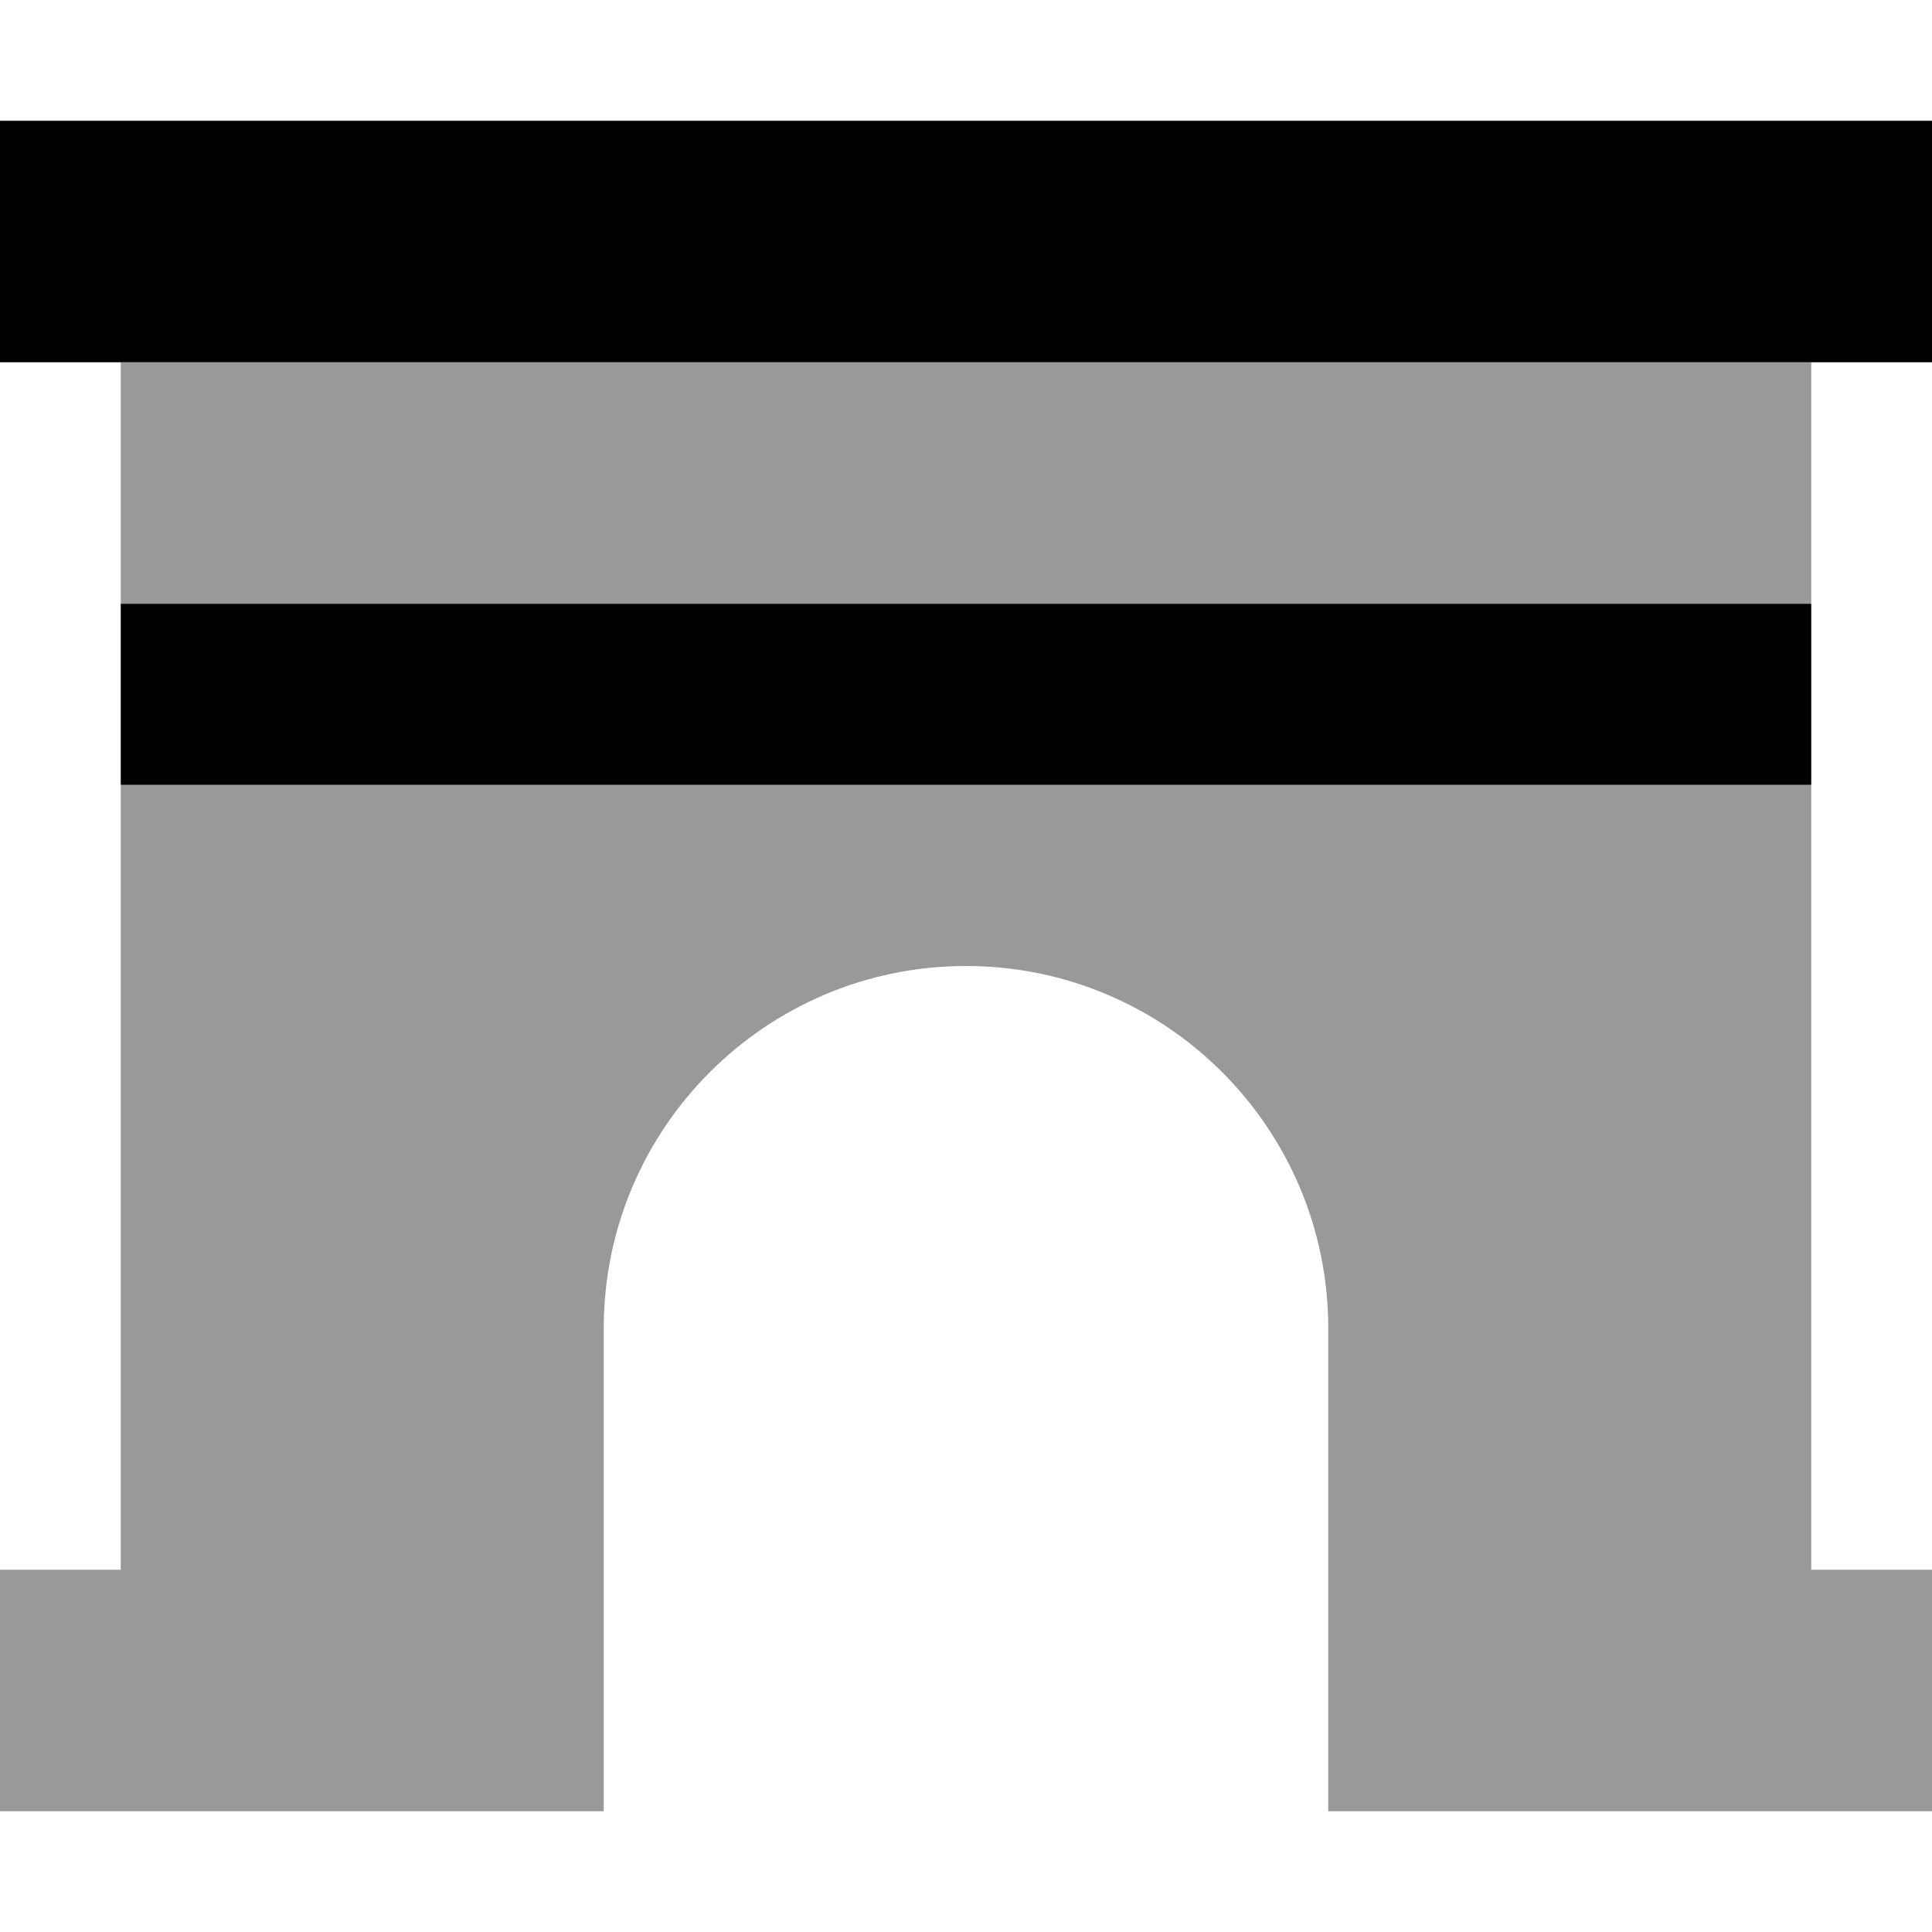 <svg fill="currentColor" xmlns="http://www.w3.org/2000/svg" viewBox="0 0 512 512"><!--! Font Awesome Pro 7.1.0 by @fontawesome - https://fontawesome.com License - https://fontawesome.com/license (Commercial License) Copyright 2025 Fonticons, Inc. --><path opacity=".4" fill="currentColor" d="M0 416l0 64 160 0 0-128c0-53 43-96 96-96s96 43 96 96l0 128 160 0 0-64-32 0 0-208-448 0 0 208-32 0zM32 96l0 64 448 0 0-64-448 0z"/><path fill="currentColor" d="M32 32l-32 0 0 64 512 0 0-64-480 0zM480 160l-448 0 0 48 448 0 0-48z"/></svg>